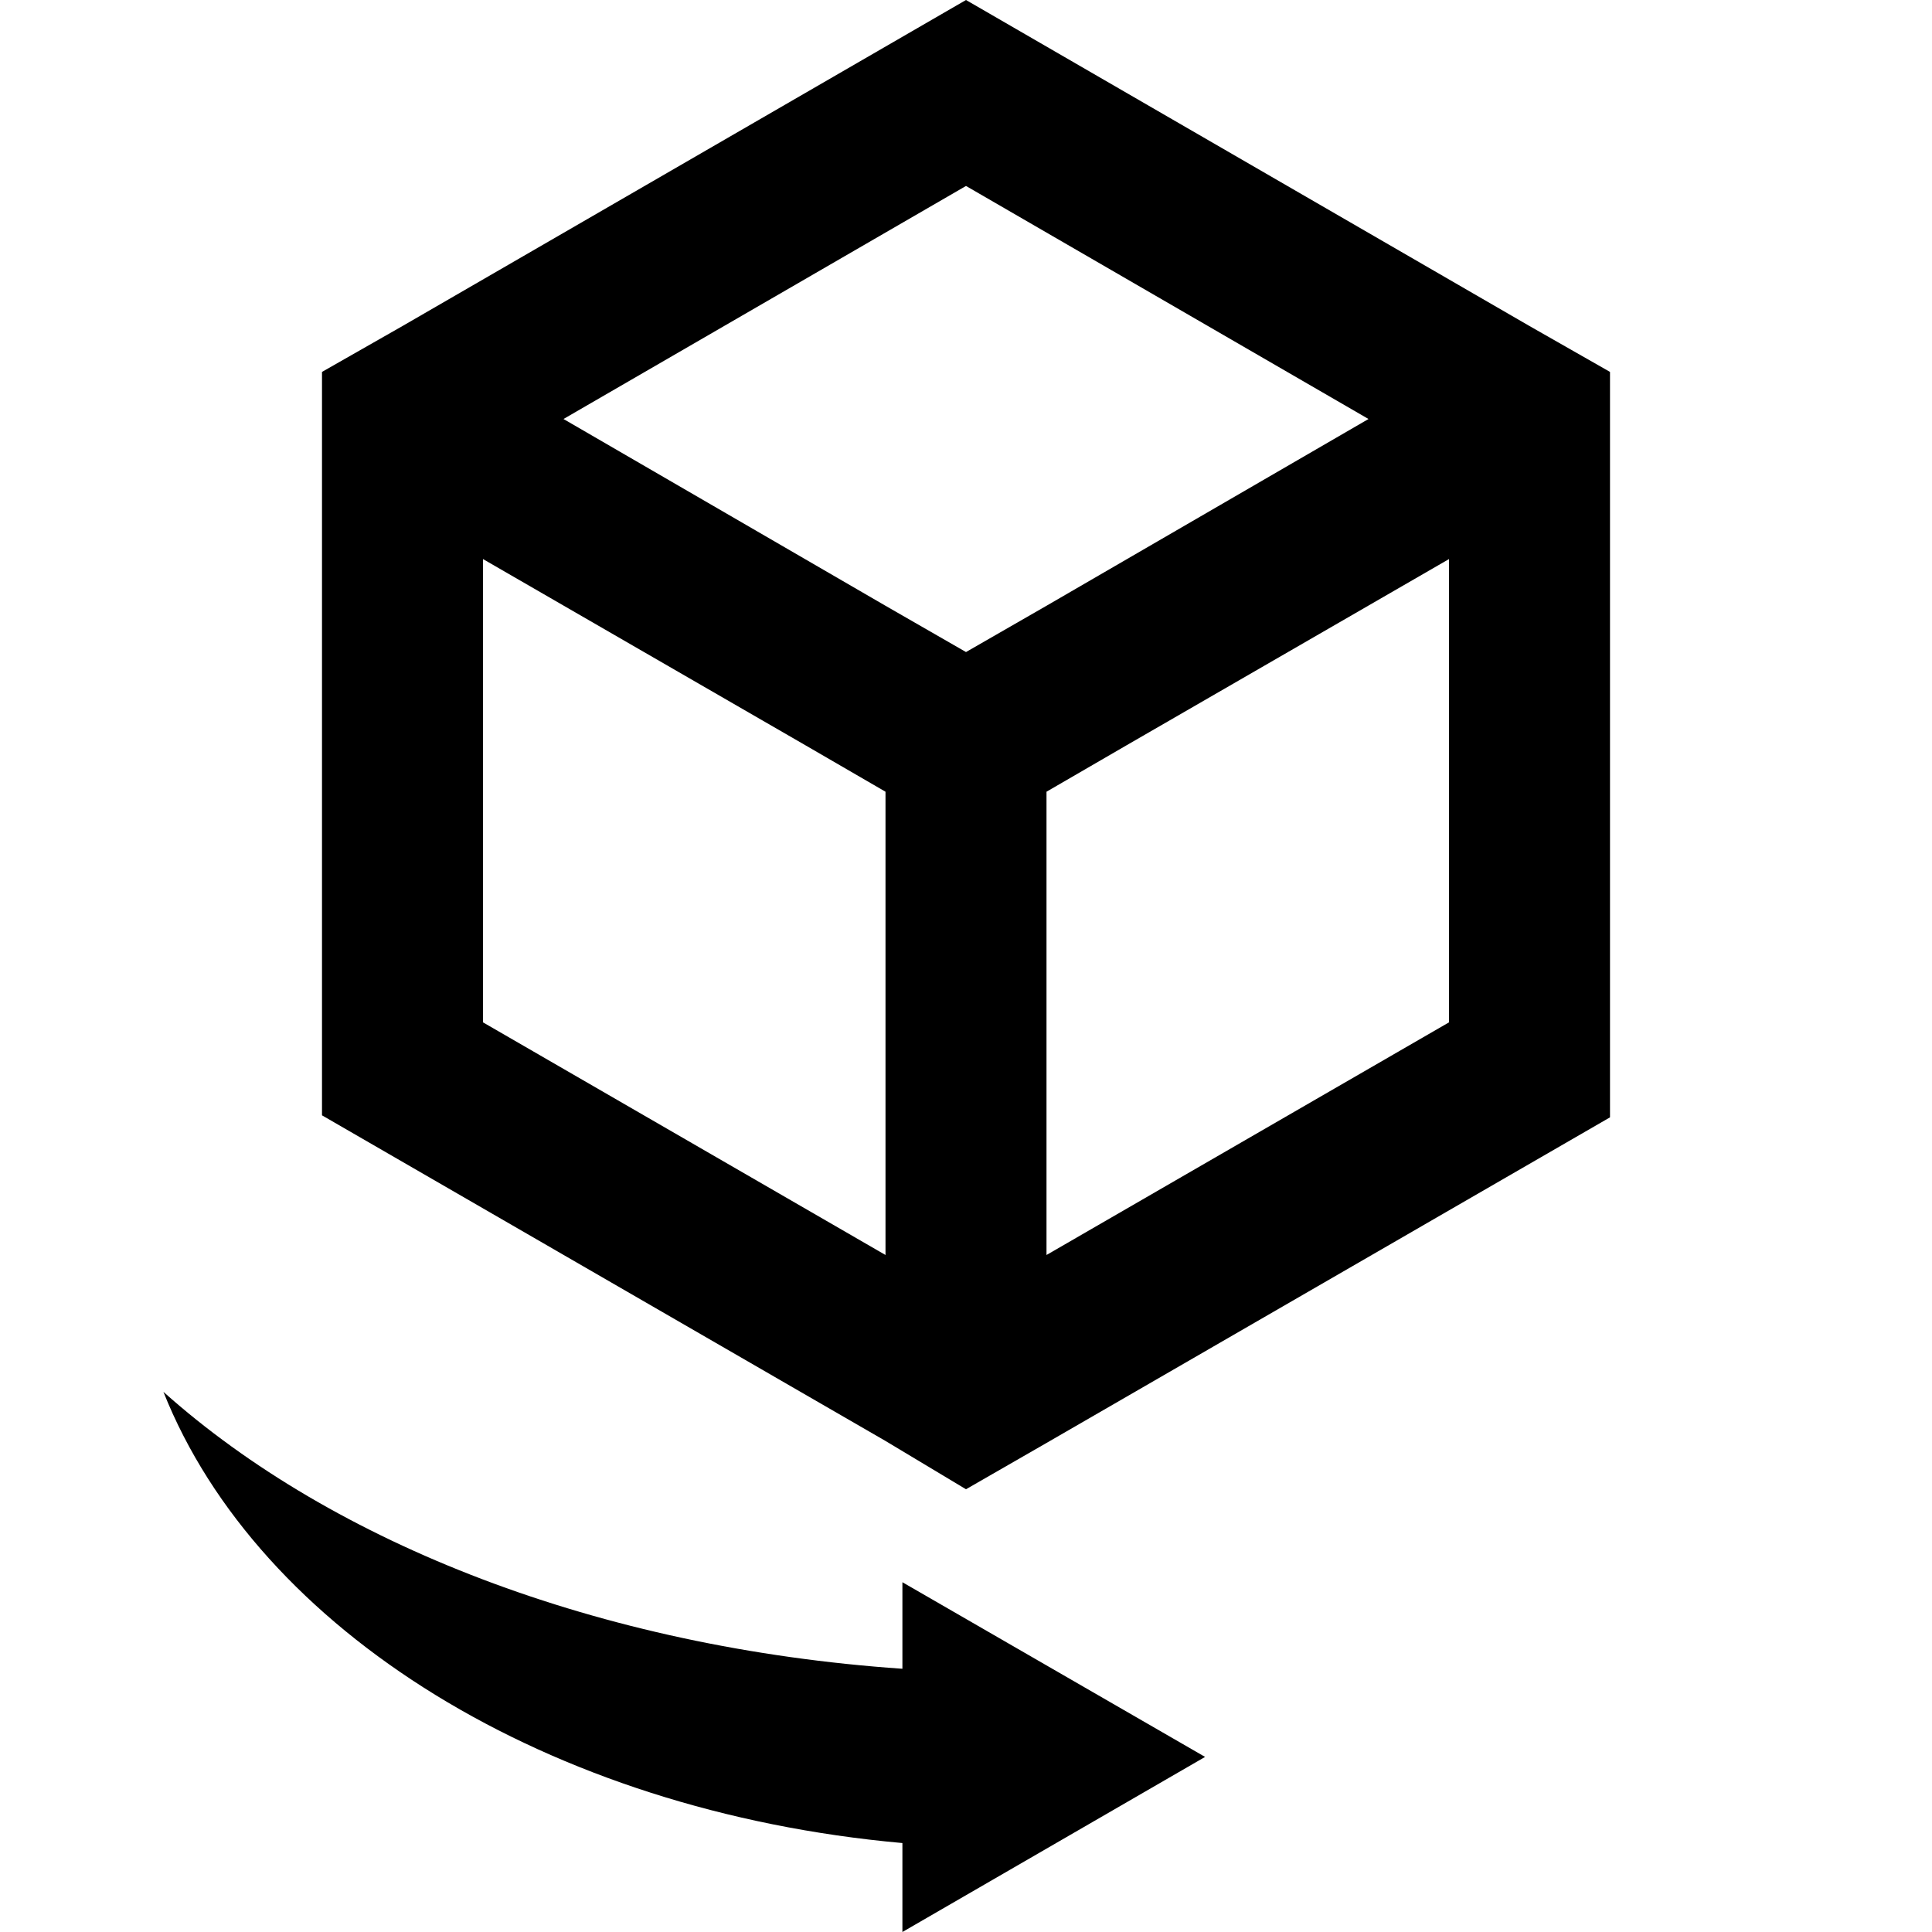 <svg id="图层_1" data-name="图层 1" xmlns="http://www.w3.org/2000/svg" viewBox="0 0 48 48"><path d="M29.94,43.65l-7.52-4.34v2.15c-7.55-.52-14.14-3.11-18.36-6.88C6.42,40.51,13.61,45,22.42,45.79V48Z"/><path d="M38,8.1,24,0,10,8.1,8,9.24V27.71L22,35.8,24,37l2-1.15,14-8.09V9.24ZM24,4.62l10,5.79-8,4.64L24,16.2l-2-1.15-8-4.64ZM12,25.4V13.89l8,4.62,2,1.16V31.18Zm24,0L26,31.18V19.67l2-1.16,8-4.62Z"/></svg>